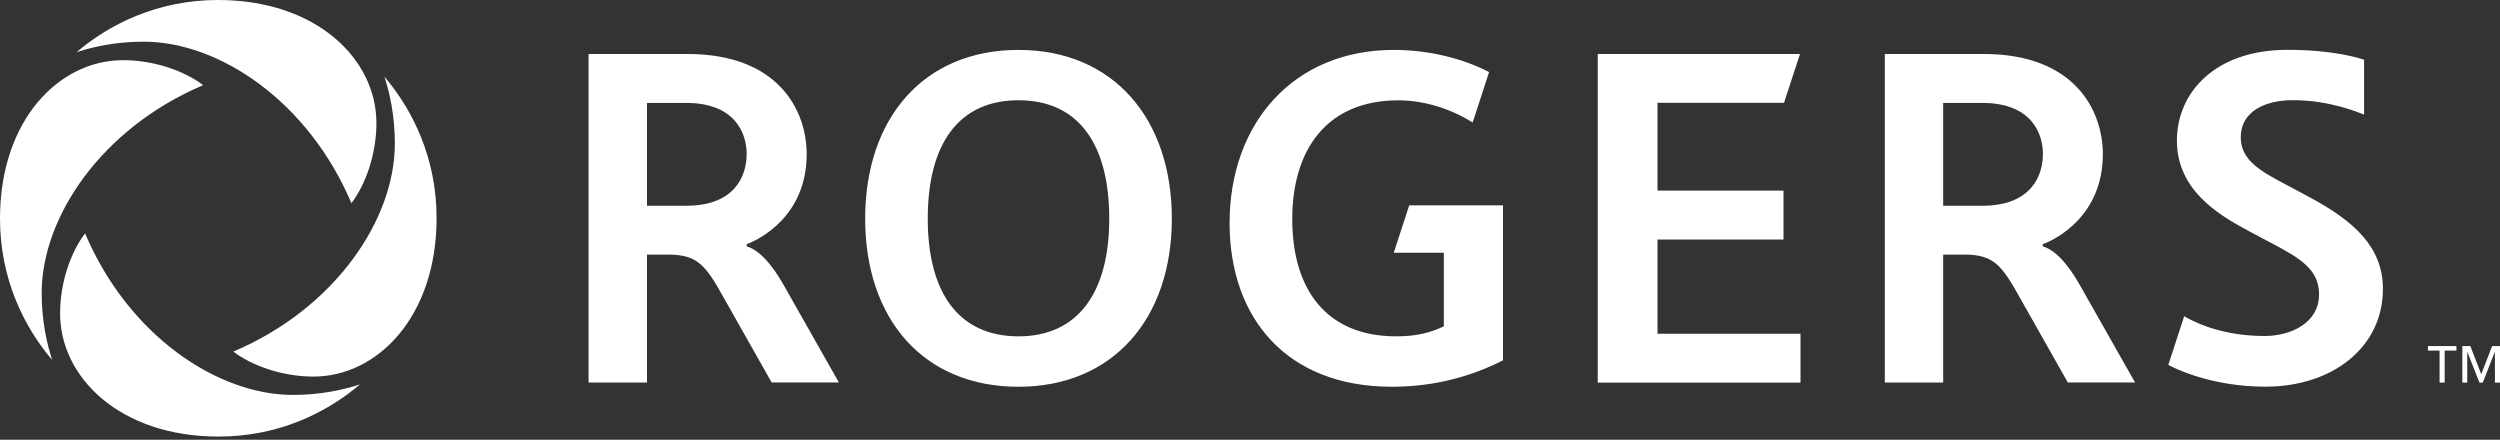 <svg xmlns="http://www.w3.org/2000/svg" viewBox="0 0 300 52.77"><rect x="0" y="0" width="300" height="52.77" fill="#333333" stroke="none"/><g fill="#FFF"><path d="M46.13 9.2c3.33 3.91 6.26 9.69 6.26 16.97 0 11.86-7.13 19.02-14.78 19.02-3.75 0-7.4-1.32-9.61-3 12.2-5.17 19.38-15.84 19.38-24.94 0-3.42-.63-6.14-1.25-8.05M9.19 6.26C11.1 5.64 13.83 5 17.23 5c9.1 0 19.77 7.18 24.94 19.38 1.69-2.21 3-5.85 3-9.61C45.18 7.13 38.02 0 26.16 0 18.88 0 13.1 2.93 9.19 6.26M6.26 43.19C5.64 41.28 5 38.56 5 35.16c0-9.1 7.18-19.77 19.38-24.94-2.21-1.69-5.86-3-9.61-3C7.13 7.21 0 14.37 0 26.23c0 7.28 2.93 13.06 6.26 16.96m36.93 2.94c-1.91.62-4.63 1.26-8.04 1.26-9.1 0-19.77-7.18-24.94-19.38-1.69 2.2-3 5.85-3 9.6 0 7.65 7.16 14.78 19.02 14.78 7.28 0 13.06-2.93 16.96-6.26M70.64 6.48h11.88c10.88 0 14.28 6.75 14.28 12.02 0 7.38-5.59 10.21-7.21 10.81v.25c.77.22 2.42 1 4.56 4.84l6.52 11.5H92.6l-5.63-9.96c-2.27-4.07-3.19-5.39-6.81-5.39h-2.52V45.9h-7.01V6.48m11.7 18.21c6.03 0 7.27-3.77 7.27-6.23 0-2.1-1.08-6.11-7.27-6.11h-4.69v12.34h4.69zM103.82 26.23c0-11.98 6.96-20.24 18.4-20.24 11.44 0 18.4 8.32 18.4 20.24 0 12.1-7.14 20.18-18.4 20.18-11.38 0-18.4-8.09-18.4-20.18m29.29 0c0-8.75-3.56-14.2-10.89-14.2-7.16 0-10.89 5.21-10.89 14.2 0 8.92 3.73 14.13 10.89 14.13 7.11 0 10.89-5.21 10.89-14.13M169.11 24.63l-1.86 5.7h6.01v8.83c-1.53.72-3.14 1.2-5.72 1.2-8.33 0-12.47-5.57-12.47-14.07 0-8.39 4.2-14.25 12.72-14.25 3.13 0 6.3 1.01 8.93 2.66l1.97-6.05c-3.1-1.62-7.22-2.66-11.43-2.66-12.04 0-19.71 8.8-19.71 20.78 0 11.32 6.78 19.64 19.46 19.64 5.4 0 9.83-1.38 13.35-3.17v-18.6h-11.25zM191.73 6.48v39.43h24.33v-5.86H198.9V28.74h15.12v-5.87H198.9V12.34h15.18L216 6.48h-24.27M226.18 6.48h11.88c10.88 0 14.28 6.75 14.28 12.02 0 7.38-5.59 10.21-7.21 10.81v.25c.77.22 2.42 1 4.56 4.84l6.52 11.5h-8.07l-5.63-9.96c-2.27-4.07-3.19-5.39-6.81-5.39h-2.52V45.9h-7V6.48m11.69 18.21c6.03 0 7.28-3.77 7.28-6.23 0-2.1-1.08-6.11-7.28-6.11h-4.69v12.34h4.69zM268.89 16.47c0-3.12 2.96-4.45 6.26-4.45 4.43 0 7.85 1.47 8.54 1.73V7.16c-.55-.17-3.59-1.18-9.21-1.18-8.62 0-13.25 5.09-13.25 10.89 0 5.79 4.7 8.77 8.61 10.85.89.48 1.98 1.05 2.83 1.5 3.24 1.72 5.62 3.08 5.62 6.08 0 3.41-3.29 5.02-6.58 5.02-5.62 0-9.03-2.05-9.61-2.37l-1.9 5.83c.56.33 5.04 2.62 11.64 2.62 8.08 0 14.11-4.73 14.11-11.73 0-4.97-3.38-8.12-8.94-11.08-.97-.52-1.71-.91-2.62-1.4-3.1-1.64-5.5-2.94-5.5-5.72zM293.36 45.91h-.61v-3.84h-1.4v-.54h3.42v.54h-1.41M297.74 44.89h.02l1.29-3.36h.95v4.38h-.61v-3.66h-.02l-1.44 3.66h-.4l-1.44-3.66h-.02v3.66h-.59v-4.38h.96"/></g></svg>
